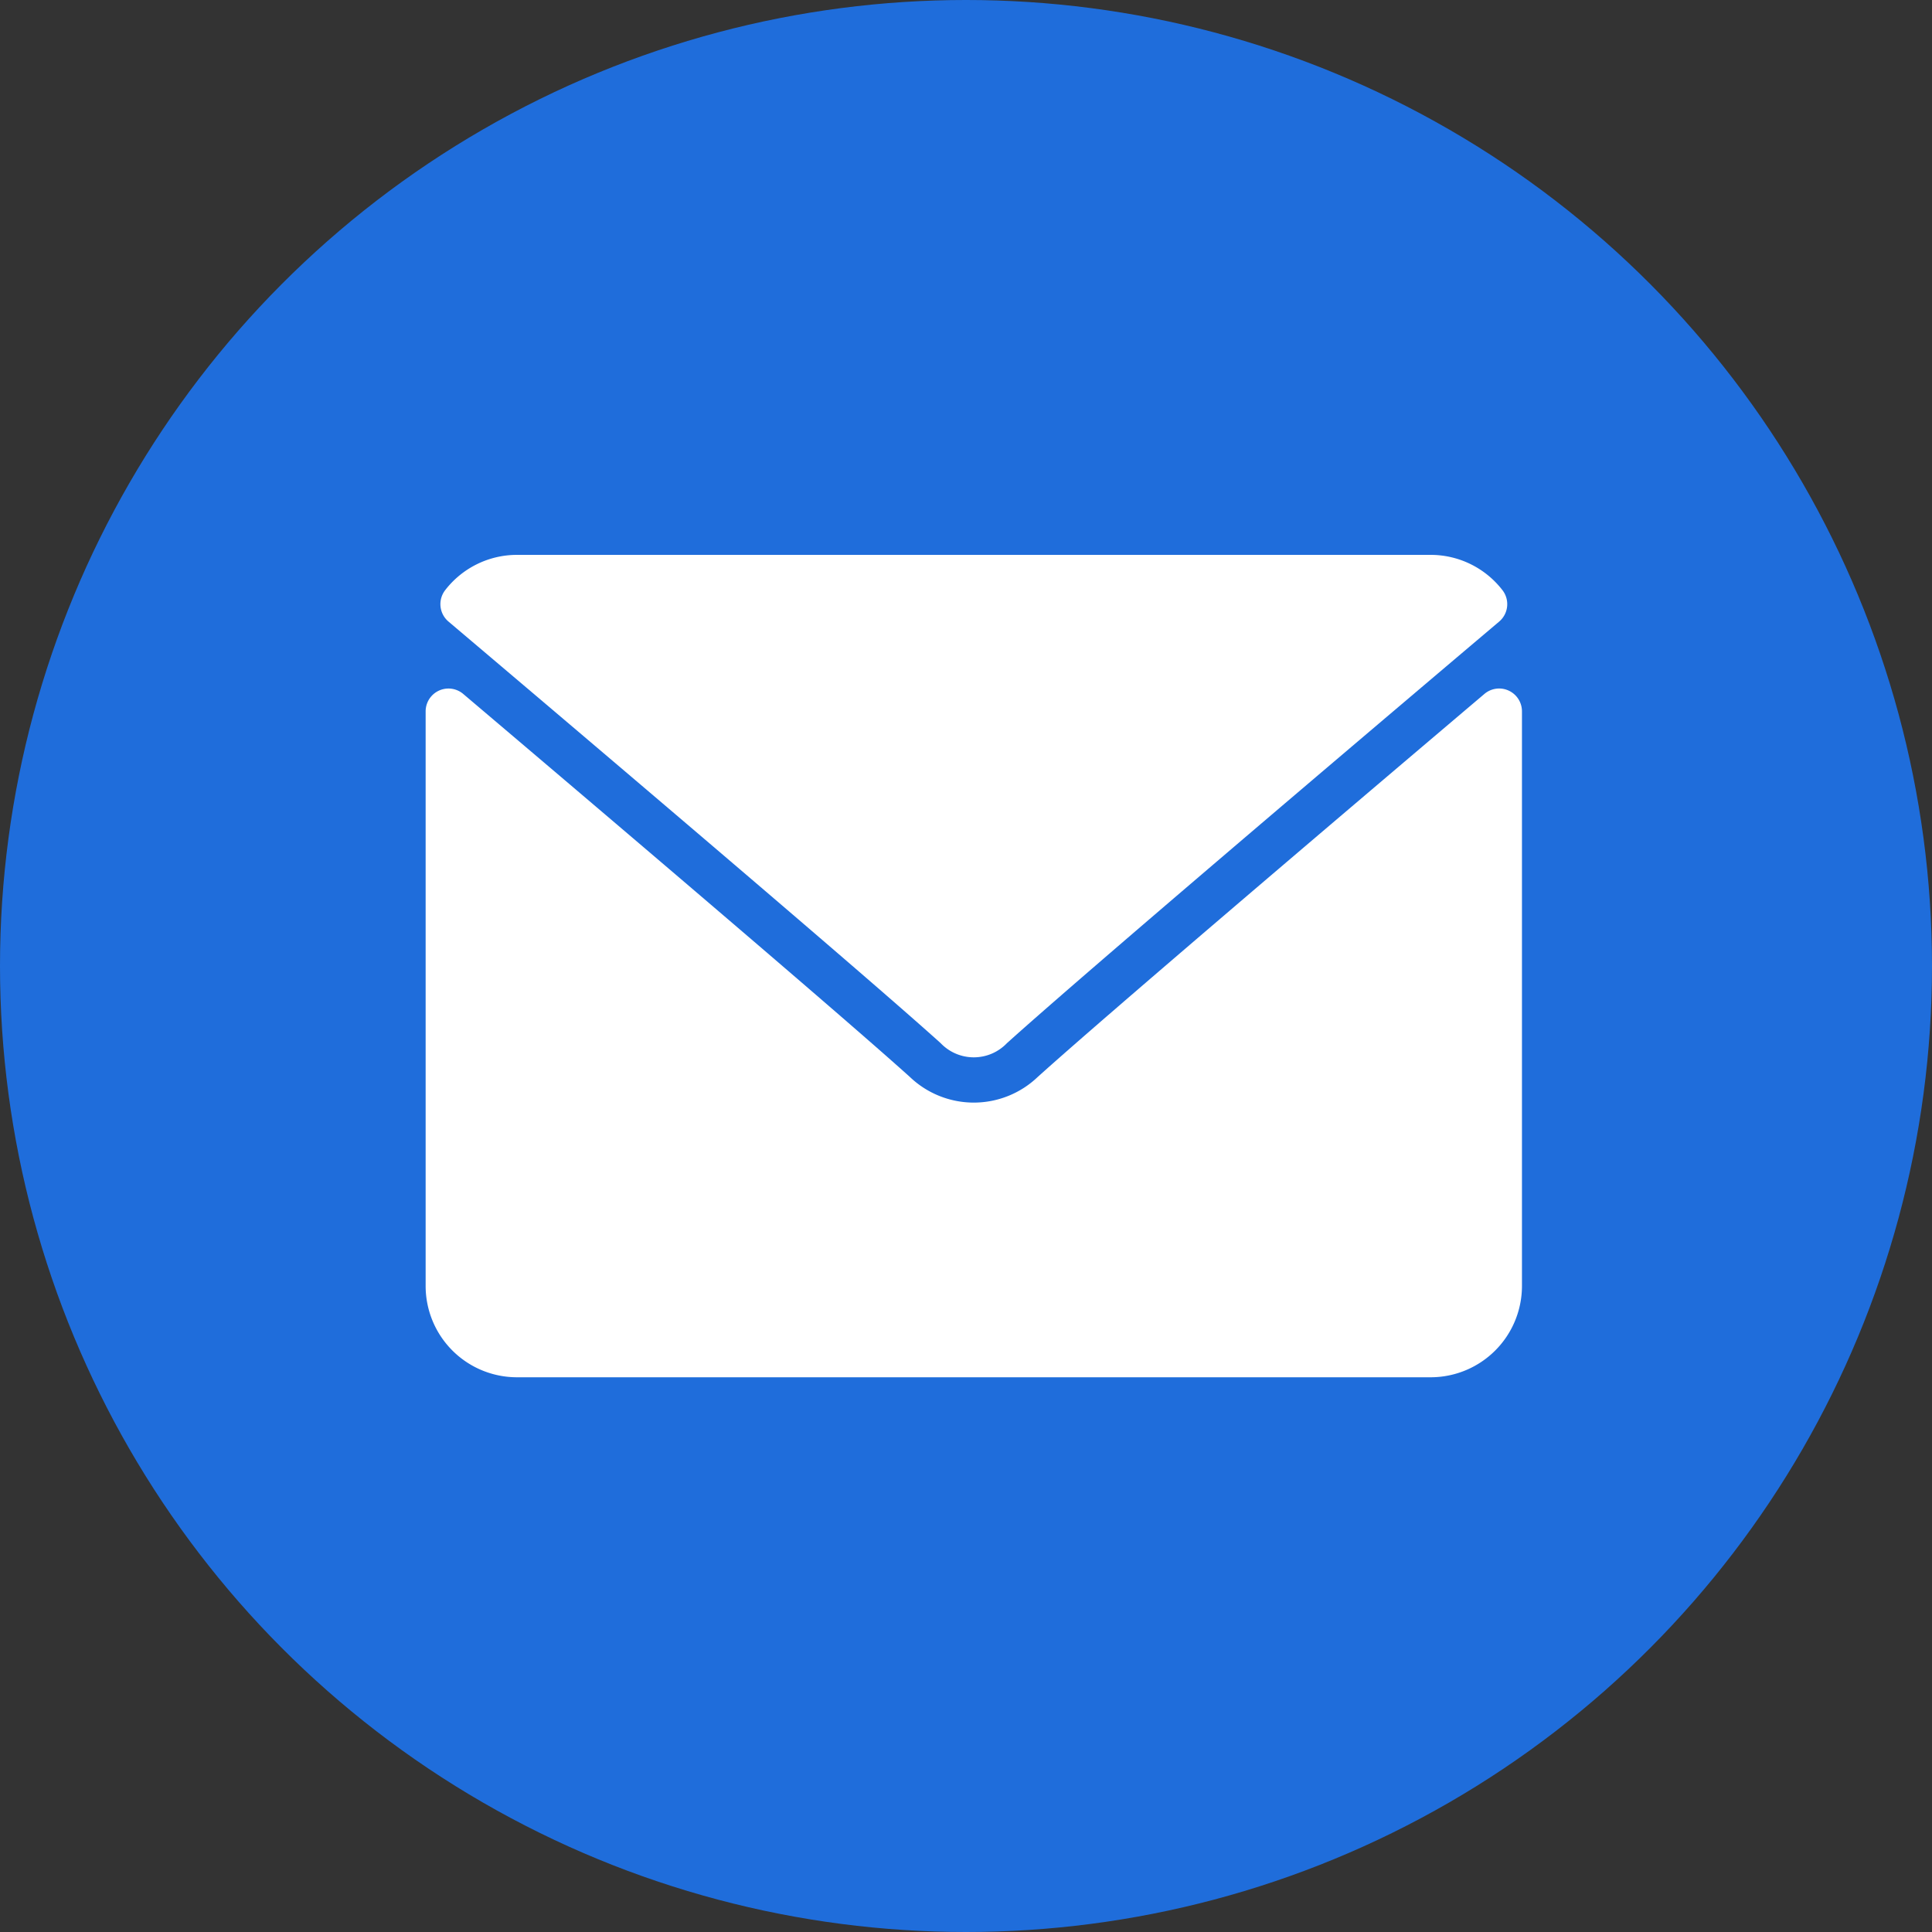 <svg xmlns="http://www.w3.org/2000/svg" width="55" height="55" viewBox="0 0 55 55">
  <rect x="0" y="0" width="55" height="55" fill="#333333" stroke="none"/>
  <g id="그룹_31" data-name="그룹 31" transform="translate(-1066 -4641)">
    <circle id="타원_5" data-name="타원 5" cx="27.5" cy="27.5" r="27.5" transform="translate(1066 4641)" fill="#1f6ddb"/>
    <g id="envelope" transform="translate(1078.117 4592.796)">
      <g id="그룹_25" data-name="그룹 25" transform="translate(0 64)">
        <g id="그룹_24" data-name="그룹 24" transform="translate(0 0)">
          <path id="패스_25" data-name="패스 25" d="M7.144,65.9c4.284,3.628,11.8,10.01,14.009,12a1.305,1.305,0,0,0,1.888,0c2.211-1.992,9.727-8.375,14.011-12a.65.65,0,0,0,.091-.9A2.582,2.582,0,0,0,35.1,64H9.093a2.582,2.582,0,0,0-2.041,1A.65.65,0,0,0,7.144,65.9Z" transform="translate(-6.492 -64)" fill="#fff"/>
          <path id="패스_26" data-name="패스 26" d="M30.834,126.472a.647.647,0,0,0-.693.094c-4.75,4.027-10.813,9.189-12.721,10.908a2.633,2.633,0,0,1-3.63,0c-2.033-1.832-8.842-7.62-12.719-10.907a.65.65,0,0,0-1.071.5v16.352a2.6,2.6,0,0,0,2.6,2.6H28.61a2.6,2.6,0,0,0,2.6-2.6V127.062A.65.65,0,0,0,30.834,126.472Z" transform="translate(0 -122.607)" fill="#fff"/>
        </g>
      </g>
    </g>
  </g>
</svg>
